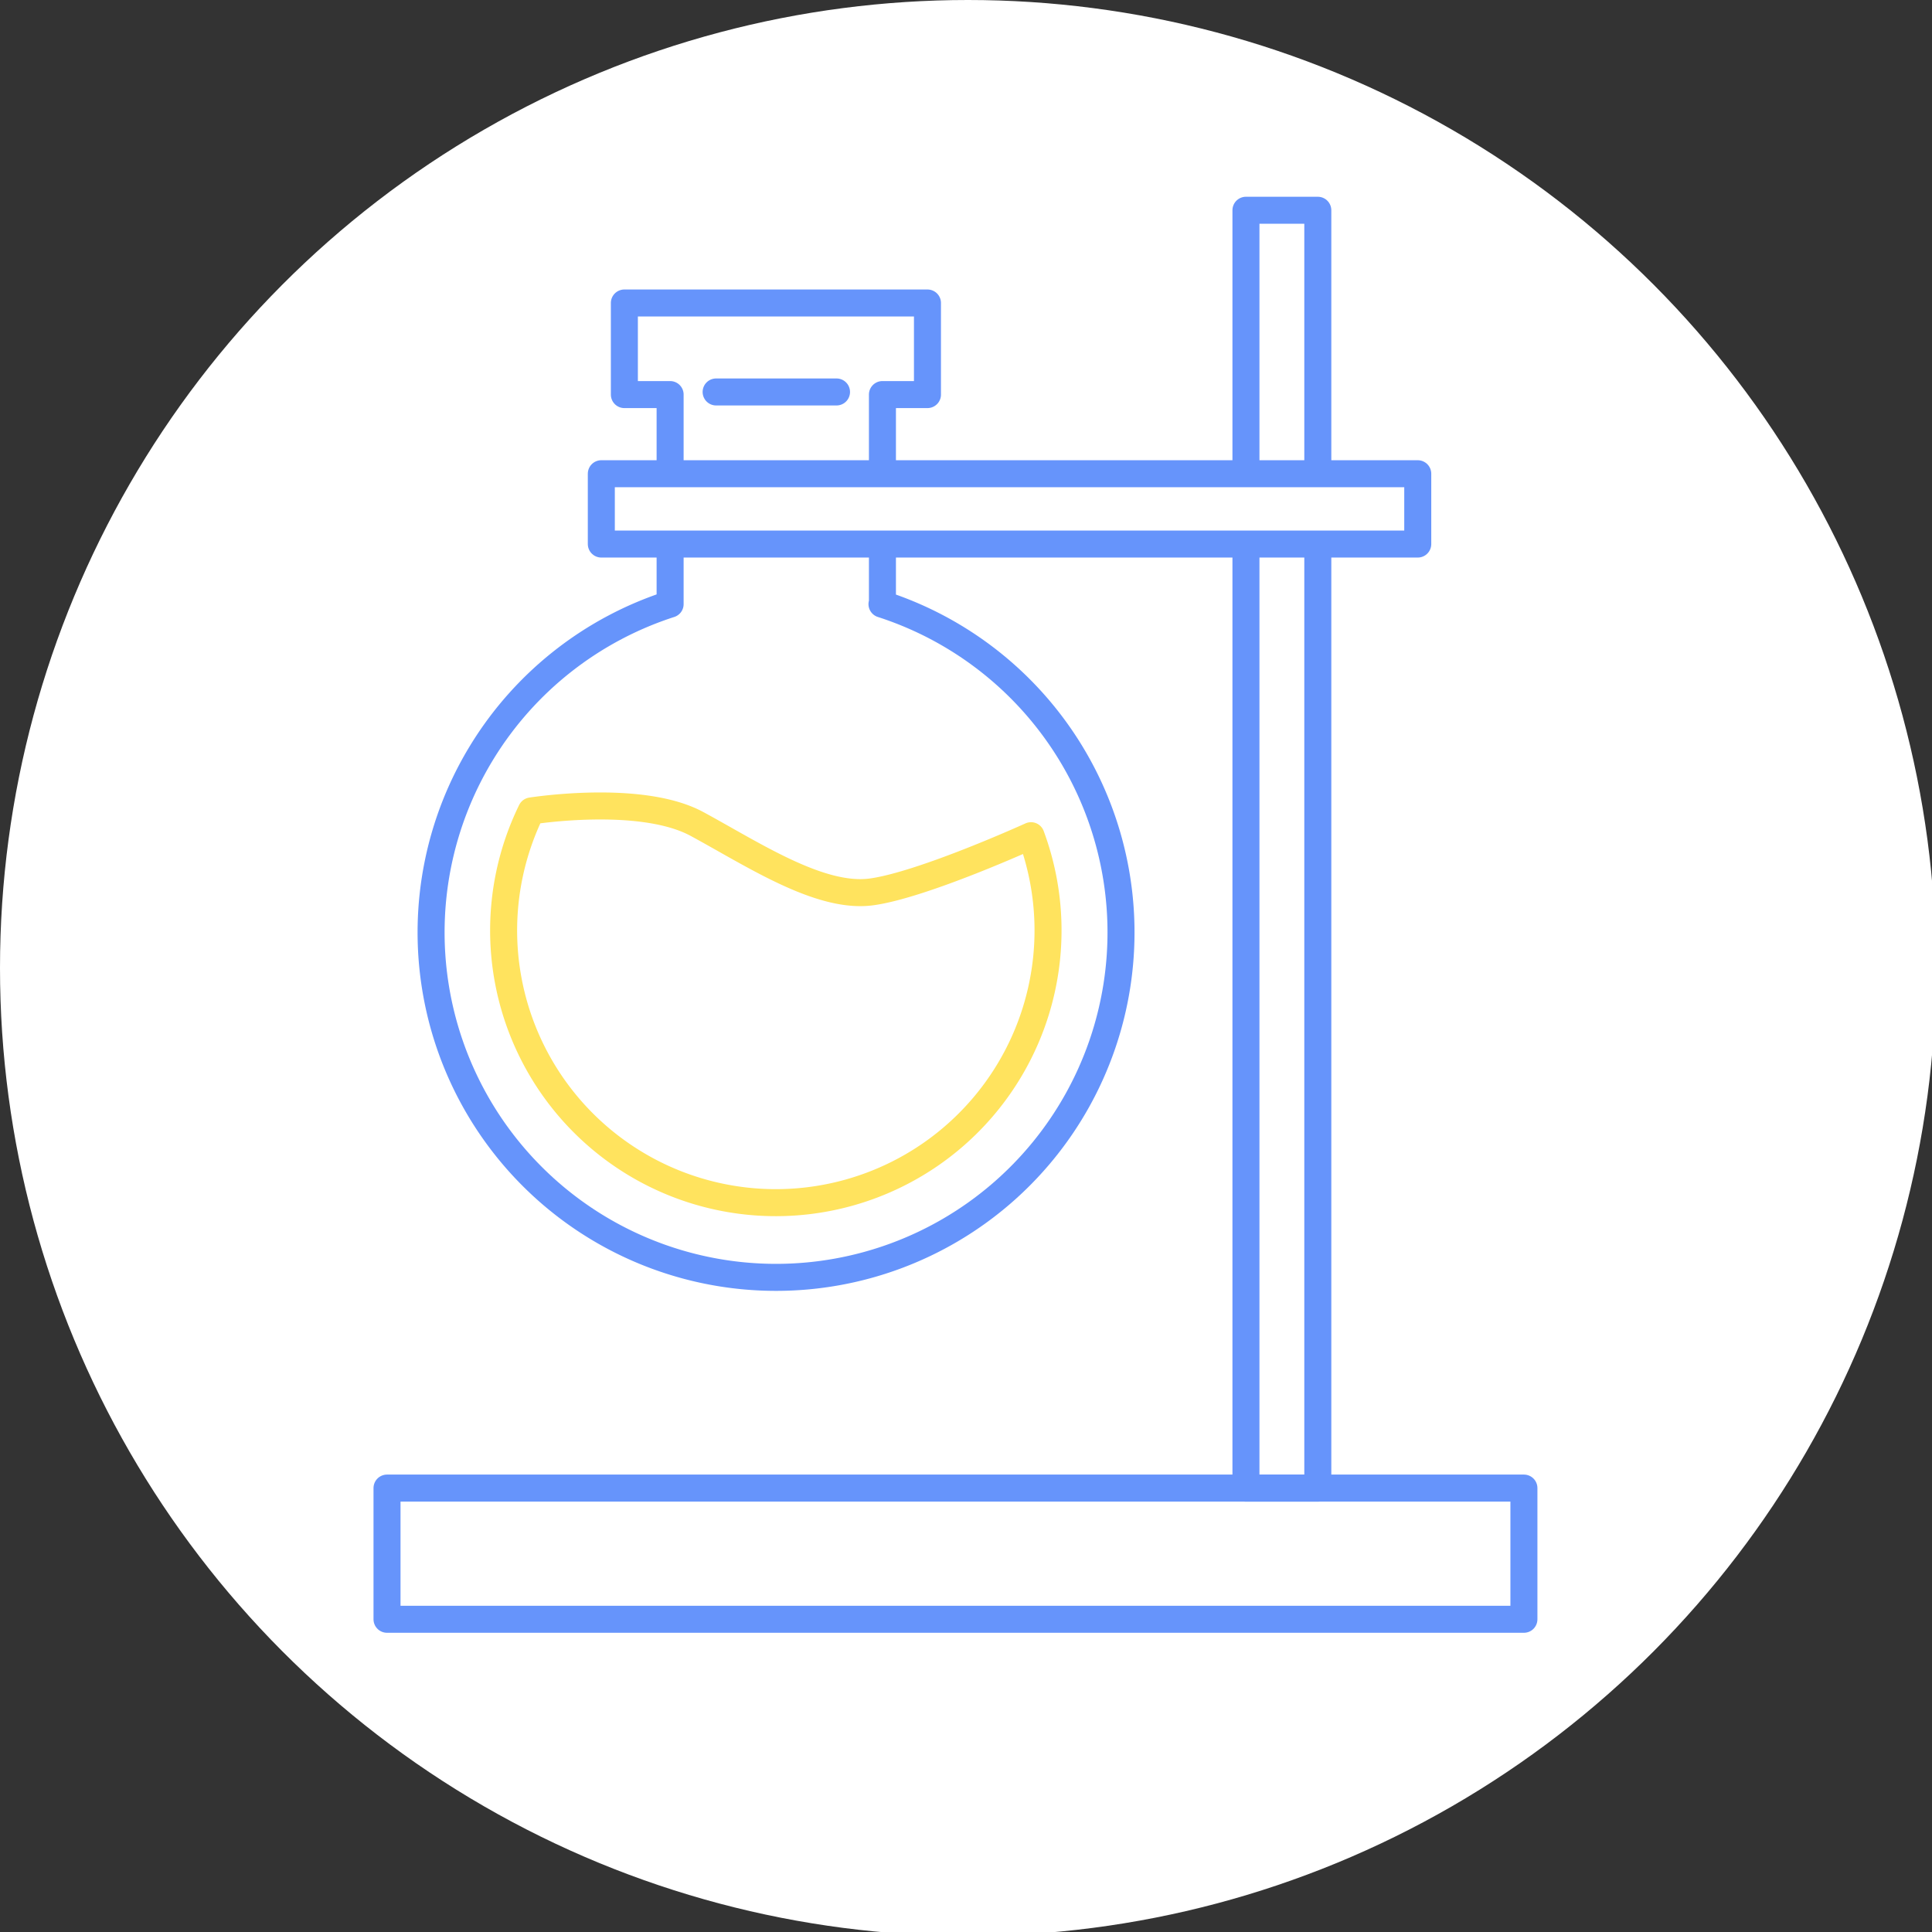 <svg xmlns="http://www.w3.org/2000/svg" viewBox="0 0 214.56 214.56"><rect x="0" y="0" width="214.56" height="214.56" fill="#333333" stroke="none"/><defs><style>.cls-1,.cls-3,.cls-5{fill:#fff;}.cls-2,.cls-4{fill:none;}.cls-2,.cls-3,.cls-5{stroke:#6694fb;}.cls-2,.cls-3,.cls-4,.cls-5{stroke-linecap:round;stroke-width:3px;}.cls-2,.cls-3,.cls-4{stroke-linejoin:round;}.cls-4{stroke:#ffe35e;}.cls-5{stroke-miterlimit:10;}</style></defs><title>ikony_aktivity_novybarvy</title><g id="Vrstva_14" data-name="Vrstva 14"><circle class="cls-1" cx="107.5" cy="107.5" r="107.5"/></g><g id="Vrstva_12" data-name="Vrstva 12"><path class="cls-2" d="M98,67.09V43.82H103V33.65H69.34V43.82h5.08V67.09a38.31,38.31,0,1,0,23.53,0Z"/><rect class="cls-2" x="138.37" y="23.35" width="7.98" height="141.92"/><rect class="cls-3" x="66.78" y="52.61" width="90.67" height="7.81"/><rect class="cls-2" x="42.98" y="165.26" width="126.26" height="14.57"/><path class="cls-4" d="M96.79,99.05c-5.73.78-13.14-4.16-19.38-7.54S59.1,90.05,59,90.06a30.23,30.23,0,1,0,55.5,2.75S102.5,98.27,96.79,99.05Z"/></g><g id="Vrstva_13" data-name="Vrstva 13"><line class="cls-5" x1="79.53" y1="43.53" x2="92.9" y2="43.53"/></g></svg>